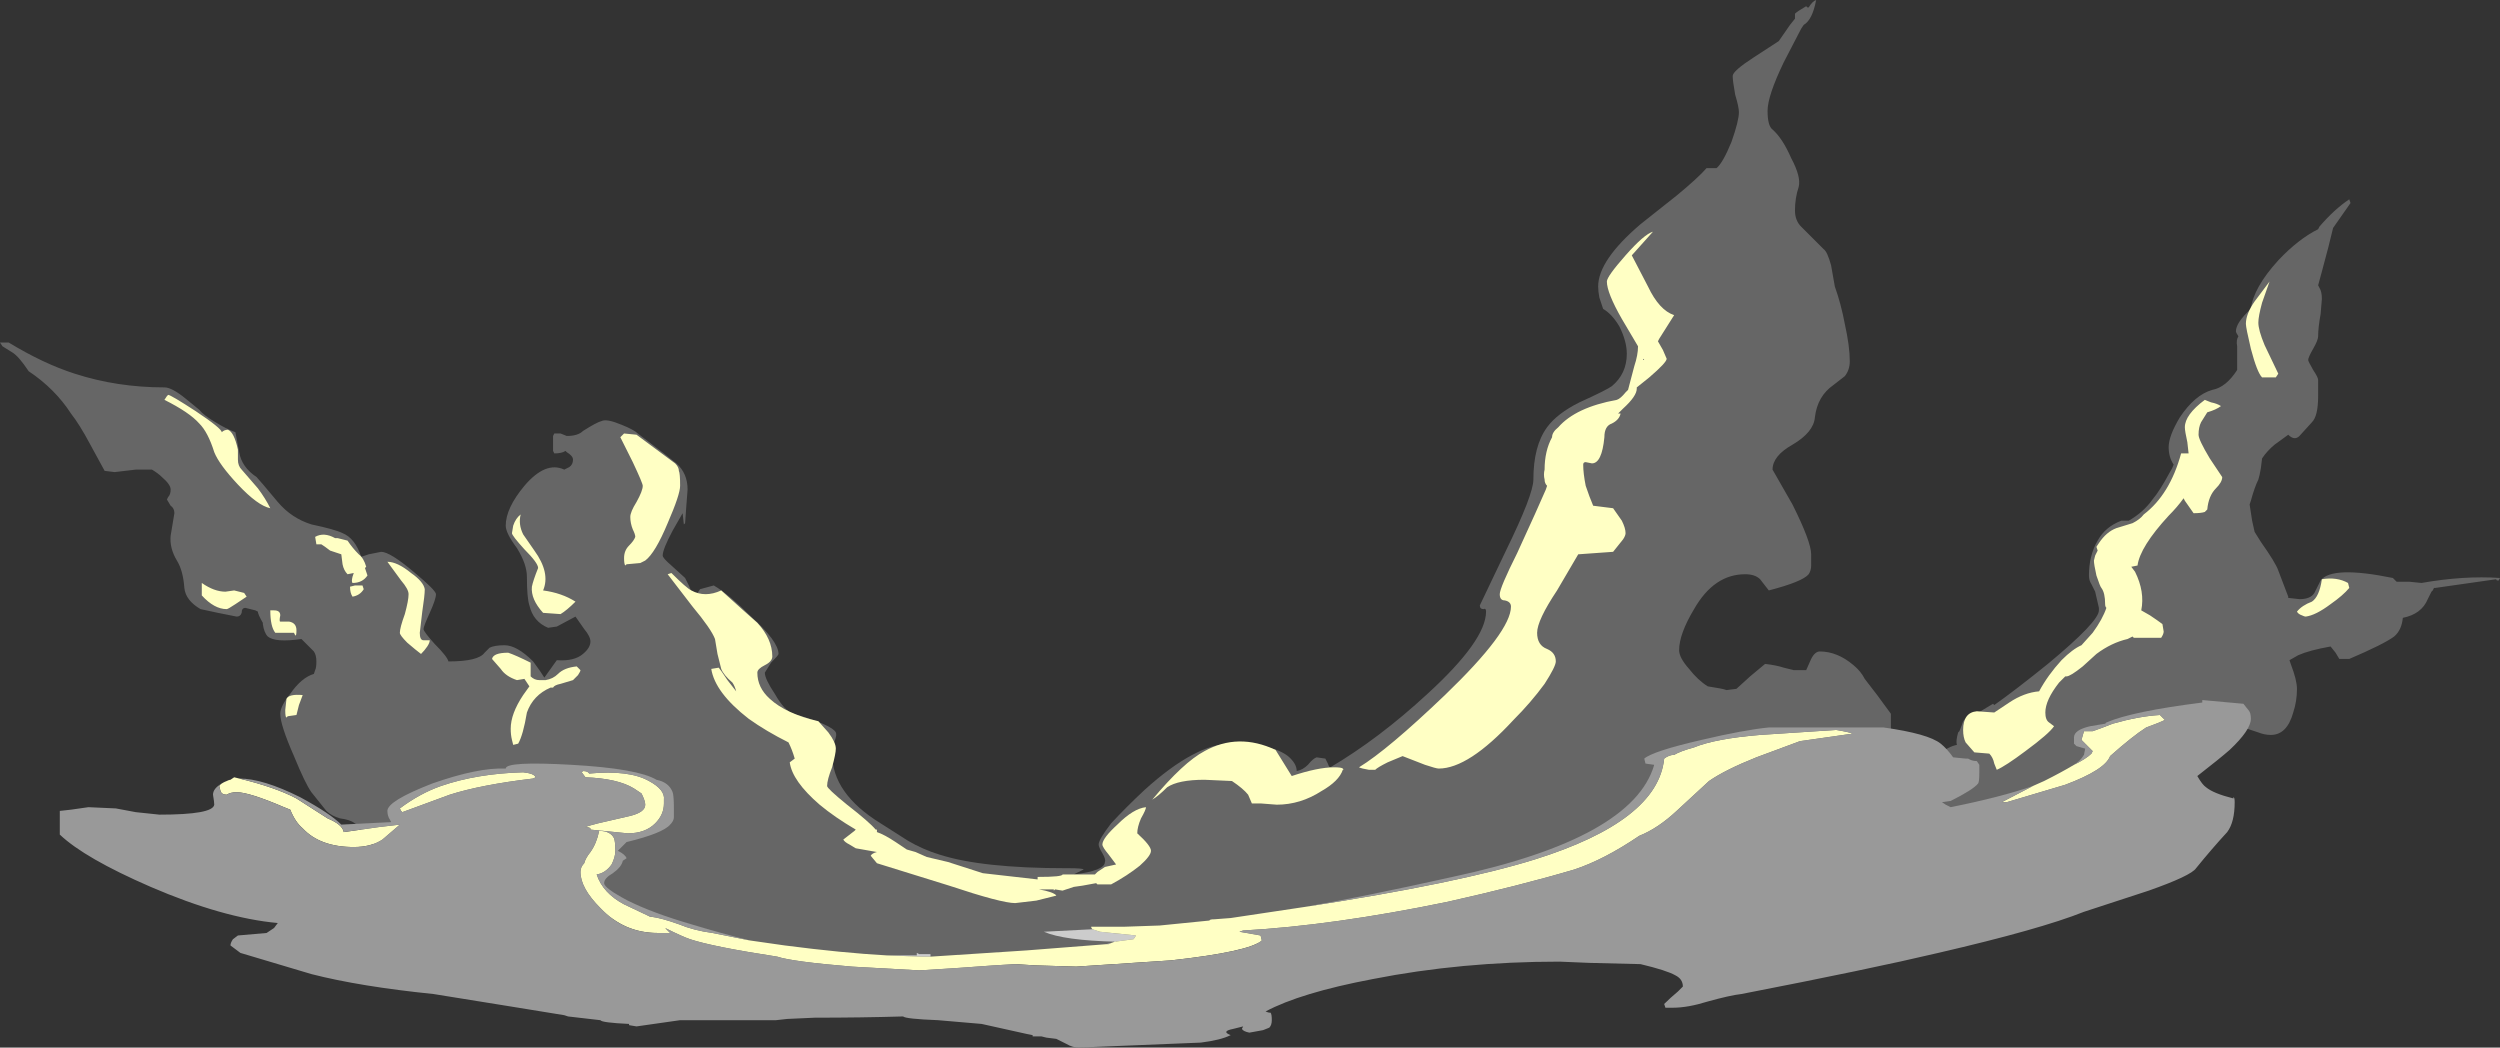 <?xml version="1.0" encoding="UTF-8" standalone="no"?>
<svg xmlns:ffdec="https://www.free-decompiler.com/flash" xmlns:xlink="http://www.w3.org/1999/xlink" ffdec:objectType="shape" height="42.05px" width="100.35px" xmlns="http://www.w3.org/2000/svg">
  <rect width="100%" height="100%" fill="#333333" stroke="none"/>
  <g transform="matrix(1.0, 0.0, 0.0, 1.0, 42.85, 37.0)">
    <path d="M29.7 -36.7 L29.75 -36.7 Q29.9 -36.95 30.05 -37.0 29.9 -36.2 29.55 -36.0 L29.45 -35.85 28.75 -34.5 Q28.1 -33.15 28.1 -32.55 28.1 -31.95 28.3 -31.8 28.7 -31.45 29.05 -30.65 29.45 -29.9 29.35 -29.5 29.2 -29.05 29.2 -28.55 29.2 -28.15 29.45 -27.9 L30.35 -27.0 Q30.5 -26.9 30.65 -26.35 L30.8 -25.5 Q31.05 -24.8 31.2 -24.0 31.4 -23.1 31.4 -22.5 31.4 -22.15 31.2 -21.9 L30.75 -21.55 Q30.1 -21.1 30.0 -20.25 29.95 -19.65 29.1 -19.15 28.3 -18.7 28.3 -18.15 L29.1 -16.75 Q29.85 -15.25 29.85 -14.75 L29.85 -14.3 Q29.85 -14.1 29.75 -13.95 29.5 -13.65 28.15 -13.3 L27.8 -13.75 Q27.6 -13.95 27.2 -13.95 25.95 -13.95 25.15 -12.55 24.55 -11.55 24.55 -10.9 24.55 -10.6 24.95 -10.15 25.3 -9.7 25.7 -9.45 26.35 -9.35 26.45 -9.3 L26.85 -9.35 27.4 -9.85 28.0 -10.35 Q28.45 -10.3 28.75 -10.2 L29.15 -10.1 29.65 -10.1 29.85 -10.55 Q30.0 -10.85 30.2 -10.85 30.9 -10.85 31.55 -10.3 31.85 -10.05 32.0 -9.75 L32.5 -9.1 33.05 -8.35 33.05 -7.75 34.9 -6.7 Q35.4 -7.05 35.7 -7.1 35.65 -7.25 35.75 -7.6 L35.8 -7.65 35.9 -7.9 Q35.95 -8.1 36.05 -8.15 L36.15 -8.15 37.15 -8.75 37.2 -8.7 Q38.05 -9.3 39.35 -10.35 41.4 -12.05 41.4 -12.5 L41.4 -12.6 41.25 -13.25 41.1 -13.55 Q41.0 -13.7 41.0 -13.9 41.0 -14.7 41.35 -15.3 41.65 -15.85 42.3 -16.1 L42.6 -16.1 Q43.2 -16.45 43.55 -16.95 43.85 -17.3 44.25 -18.05 44.35 -18.2 44.4 -18.35 44.2 -18.65 44.2 -19.05 44.2 -19.5 44.65 -20.25 45.25 -21.15 45.95 -21.35 46.5 -21.45 46.95 -22.15 L46.95 -23.1 Q46.9 -23.35 47.0 -23.5 46.9 -23.65 46.9 -23.7 46.9 -24.05 47.5 -24.6 47.6 -25.45 48.6 -26.55 49.4 -27.4 50.2 -27.8 L50.25 -27.9 Q50.85 -28.6 51.45 -29.0 L51.5 -28.85 50.8 -27.85 Q50.65 -27.2 50.35 -26.1 L50.2 -25.55 50.25 -25.45 Q50.35 -25.3 50.35 -25.0 L50.3 -24.4 Q50.2 -23.85 50.2 -23.5 50.2 -23.35 50.0 -23.0 49.8 -22.65 49.8 -22.55 49.8 -22.5 50.0 -22.15 50.2 -21.85 50.2 -21.75 L50.2 -21.1 Q50.2 -20.3 49.95 -20.05 L49.45 -19.5 Q49.25 -19.3 49.0 -19.55 L48.45 -19.15 Q48.15 -18.9 47.95 -18.6 L47.9 -18.2 Q47.85 -17.9 47.8 -17.75 47.65 -17.45 47.5 -16.9 L47.45 -16.75 47.55 -16.1 47.65 -15.65 47.9 -15.25 Q48.5 -14.4 48.6 -14.1 L49.0 -13.05 49.0 -13.0 49.45 -12.95 Q49.9 -12.95 50.05 -13.2 L50.3 -13.7 Q50.75 -14.3 53.2 -13.8 L53.35 -13.65 53.85 -13.65 54.35 -13.6 Q56.05 -13.9 57.5 -13.8 L57.45 -13.7 57.4 -13.7 Q57.35 -13.7 57.35 -13.75 L54.9 -13.4 54.85 -13.4 54.8 -13.3 54.75 -13.25 54.6 -12.95 Q54.35 -12.35 53.6 -12.2 53.55 -11.7 53.25 -11.45 52.85 -11.15 51.45 -10.55 L51.05 -10.55 50.9 -10.8 50.7 -11.05 Q49.85 -10.9 49.4 -10.7 L49.05 -10.5 49.1 -10.35 Q49.35 -9.7 49.35 -9.35 49.35 -8.85 49.2 -8.4 48.95 -7.5 48.3 -7.5 48.05 -7.5 47.8 -7.6 L47.35 -7.75 27.0 -0.8 -10.15 2.4 -28.1 -3.2 Q-28.3 -3.75 -28.6 -3.95 -28.8 -4.1 -29.2 -4.15 -29.55 -4.25 -29.75 -4.45 L-30.35 -5.2 Q-30.6 -5.55 -31.05 -6.65 -31.6 -7.9 -31.6 -8.35 -31.6 -8.65 -31.2 -9.15 -30.75 -9.8 -30.25 -9.95 L-30.2 -10.1 Q-30.15 -10.2 -30.15 -10.45 -30.15 -10.7 -30.25 -10.85 L-30.75 -11.35 Q-31.8 -11.2 -32.1 -11.45 -32.25 -11.6 -32.3 -11.95 L-32.3 -12.0 Q-32.5 -12.35 -32.5 -12.45 L-32.6 -12.5 -33.0 -12.6 Q-33.15 -12.6 -33.15 -12.4 -33.2 -12.25 -33.35 -12.25 L-34.1 -12.4 -34.8 -12.55 Q-35.4 -12.9 -35.45 -13.4 -35.5 -14.1 -35.75 -14.5 -36.05 -15.0 -36.0 -15.5 L-35.85 -16.4 Q-35.85 -16.6 -36.0 -16.7 L-36.15 -16.95 -36.1 -17.05 Q-36.0 -17.15 -36.0 -17.35 -36.0 -17.55 -36.35 -17.85 -36.5 -18.0 -36.75 -18.15 L-37.4 -18.15 -38.25 -18.05 -38.65 -18.1 -39.25 -19.2 Q-39.65 -19.95 -40.0 -20.4 -40.65 -21.4 -41.7 -22.1 -42.1 -22.7 -42.35 -22.85 L-42.75 -23.1 -42.85 -23.25 -42.5 -23.25 Q-41.1 -22.4 -39.85 -22.0 -38.15 -21.45 -36.25 -21.45 -35.95 -21.45 -35.4 -21.0 L-34.85 -20.55 Q-34.7 -20.35 -34.2 -20.05 -33.8 -19.8 -33.4 -19.65 L-33.25 -18.85 Q-33.15 -18.25 -32.55 -17.85 -32.45 -17.75 -31.7 -16.85 -31.15 -16.2 -30.35 -15.95 -29.4 -15.75 -29.1 -15.6 -28.6 -15.4 -28.35 -14.65 L-28.05 -14.75 -27.55 -14.85 Q-27.2 -14.85 -26.25 -14.05 -25.35 -13.3 -25.35 -13.15 -25.35 -12.95 -25.6 -12.4 -25.85 -11.85 -25.85 -11.75 -25.85 -11.65 -25.4 -11.15 -24.9 -10.65 -24.85 -10.45 -23.65 -10.45 -23.4 -10.8 L-23.2 -11.0 Q-23.0 -11.1 -22.6 -11.1 -22.1 -11.1 -21.45 -10.45 -21.15 -10.05 -21.0 -9.8 L-20.5 -10.5 Q-19.8 -10.45 -19.45 -10.75 -19.15 -11.0 -19.15 -11.25 -19.15 -11.45 -19.4 -11.75 L-19.75 -12.25 -20.5 -11.85 -20.85 -11.8 Q-21.45 -12.05 -21.6 -12.7 -21.7 -13.0 -21.7 -13.85 -21.7 -14.35 -22.1 -15.0 -22.55 -15.6 -22.55 -15.9 -22.55 -16.6 -21.8 -17.5 -20.95 -18.5 -20.2 -18.15 -20.1 -18.2 -20.0 -18.25 -19.85 -18.35 -19.85 -18.55 -19.85 -18.7 -20.1 -18.85 L-20.15 -18.9 Q-20.3 -18.8 -20.6 -18.8 L-20.65 -18.9 -20.65 -19.5 -20.6 -19.6 -20.35 -19.6 -20.1 -19.5 Q-19.65 -19.5 -19.45 -19.7 -18.9 -20.05 -18.7 -20.1 -18.5 -20.2 -17.9 -19.95 -17.4 -19.75 -17.25 -19.6 -16.0 -18.65 -15.7 -18.4 -15.25 -18.0 -15.25 -17.35 L-15.3 -16.7 -15.35 -16.0 -15.4 -15.95 -15.45 -16.4 -15.85 -15.7 Q-16.25 -14.95 -16.25 -14.7 -16.25 -14.6 -15.9 -14.3 L-15.35 -13.8 -15.2 -13.5 -15.05 -13.15 Q-14.9 -13.15 -14.85 -13.2 L-14.75 -13.35 -14.2 -13.5 Q-13.6 -13.15 -12.7 -12.25 -11.6 -11.25 -11.6 -10.75 -11.6 -10.7 -11.9 -10.4 L-12.15 -10.0 Q-12.15 -9.75 -11.75 -9.15 -11.35 -8.45 -11.0 -8.35 -9.45 -7.9 -9.3 -7.6 -9.25 -7.5 -9.35 -7.25 -9.45 -6.95 -9.45 -6.75 -9.45 -5.15 -7.5 -3.95 L-6.4 -3.25 Q-5.8 -2.9 -5.15 -2.7 -3.45 -2.15 -0.05 -2.15 L0.05 -2.15 Q0.6 -2.15 0.65 -2.1 L0.25 -1.9 Q1.5 -2.05 1.5 -2.4 1.55 -2.5 1.4 -2.75 1.25 -3.0 1.25 -3.1 1.25 -3.3 1.75 -3.95 2.35 -4.6 3.1 -5.3 5.15 -7.15 6.55 -7.15 8.2 -7.15 8.85 -6.65 9.2 -6.35 9.2 -6.05 9.45 -6.1 9.65 -6.3 9.85 -6.55 10.0 -6.6 L10.35 -6.55 10.45 -6.35 Q10.5 -6.2 10.55 -6.2 12.5 -7.35 14.45 -9.15 16.8 -11.3 16.8 -12.45 16.8 -12.6 16.7 -12.55 16.55 -12.55 16.55 -12.7 L17.6 -14.9 Q18.7 -17.15 18.7 -17.75 18.7 -19.1 19.25 -19.85 19.65 -20.4 20.55 -20.85 21.65 -21.35 21.85 -21.5 22.45 -22.0 22.45 -22.8 22.45 -23.3 22.15 -23.9 21.85 -24.4 21.5 -24.6 L21.35 -25.05 Q21.3 -25.3 21.3 -25.5 21.3 -26.55 23.0 -28.0 L24.45 -29.15 Q25.3 -29.85 25.65 -30.25 L26.05 -30.25 Q26.3 -30.45 26.65 -31.3 26.95 -32.15 26.95 -32.5 26.95 -32.7 26.8 -33.2 26.7 -33.75 26.7 -33.95 26.7 -34.15 27.55 -34.7 L28.55 -35.35 29.0 -36.0 29.2 -36.25 Q29.2 -36.4 29.2 -36.45 29.3 -36.55 29.65 -36.75 L29.7 -36.7" fill="#666666" fill-rule="evenodd" stroke="none"/>
    <path d="M22.4 -26.75 Q23.15 -27.6 23.5 -27.7 L22.65 -26.75 23.3 -25.5 Q23.75 -24.55 24.35 -24.35 L23.75 -23.4 23.7 -23.3 23.9 -22.95 24.05 -22.6 Q24.05 -22.45 23.35 -21.85 L22.85 -21.45 22.85 -21.4 Q22.85 -21.1 22.3 -20.6 L22.1 -20.4 22.2 -20.4 Q22.15 -20.15 21.85 -20.0 21.55 -19.9 21.55 -19.45 21.45 -18.4 21.05 -18.4 L20.8 -18.45 Q20.7 -18.45 20.7 -18.35 20.7 -18.0 20.8 -17.5 20.95 -17.05 21.1 -16.7 L21.9 -16.6 22.25 -16.1 Q22.4 -15.8 22.4 -15.6 22.4 -15.5 22.3 -15.35 L21.9 -14.85 20.5 -14.75 19.65 -13.3 Q18.85 -12.1 18.85 -11.6 18.85 -11.1 19.25 -10.95 19.6 -10.8 19.6 -10.45 19.6 -10.25 19.15 -9.55 18.6 -8.8 17.9 -8.1 16.1 -6.15 14.9 -6.15 14.8 -6.15 14.35 -6.3 L13.45 -6.65 12.85 -6.4 Q12.45 -6.2 12.35 -6.1 L12.1 -6.1 Q11.8 -6.15 11.7 -6.2 12.85 -6.9 15.15 -9.1 17.8 -11.65 17.8 -12.65 17.8 -12.85 17.55 -12.9 17.35 -12.9 17.35 -13.15 17.35 -13.4 18.05 -14.8 18.9 -16.65 19.2 -17.35 L19.25 -17.5 Q19.15 -17.6 19.15 -17.75 19.1 -17.95 19.15 -18.15 19.15 -18.9 19.45 -19.45 19.45 -19.65 19.7 -19.85 20.4 -20.65 22.05 -20.95 22.2 -21.0 22.4 -21.25 L22.5 -21.35 22.75 -22.3 Q22.9 -22.75 22.9 -23.1 L22.25 -24.2 Q21.65 -25.25 21.65 -25.7 21.65 -25.9 22.4 -26.75 M23.1 -22.6 L23.1 -22.55 23.15 -22.55 23.1 -22.6 M2.95 -4.15 Q2.8 -3.8 2.8 -3.55 3.35 -3.05 3.35 -2.85 3.35 -2.65 2.9 -2.25 2.4 -1.85 1.75 -1.5 L1.2 -1.5 1.15 -1.55 0.6 -1.45 0.25 -1.4 -0.2 -1.25 -0.5 -1.3 -0.55 -1.25 -0.55 -1.3 -1.15 -1.3 -0.9 -1.25 Q-0.5 -1.15 -0.45 -1.05 L-1.25 -0.85 -2.1 -0.75 Q-2.65 -0.75 -4.75 -1.45 L-7.65 -2.35 -7.9 -2.65 Q-7.85 -2.75 -7.65 -2.8 L-8.5 -2.95 -8.75 -3.1 Q-8.95 -3.2 -9.0 -3.3 L-8.55 -3.65 -8.5 -3.7 Q-9.35 -4.2 -9.95 -4.7 -11.05 -5.65 -11.15 -6.4 L-10.95 -6.55 Q-11.05 -6.9 -11.2 -7.2 -12.1 -7.65 -12.8 -8.15 -14.15 -9.2 -14.3 -10.15 L-14.0 -10.2 Q-13.95 -10.15 -13.65 -9.7 L-13.3 -9.25 Q-13.35 -9.45 -13.45 -9.6 -13.8 -9.9 -13.9 -10.15 L-14.05 -10.75 -14.15 -11.35 Q-14.3 -11.75 -15.05 -12.65 L-16.05 -13.95 -15.9 -14.0 Q-15.3 -13.4 -15.1 -13.3 -14.55 -13.0 -13.9 -13.3 -12.85 -12.35 -12.45 -12.0 -11.85 -11.35 -11.85 -10.65 -11.85 -10.45 -12.15 -10.3 -12.45 -10.15 -12.45 -10.0 -12.45 -9.4 -11.95 -8.95 -11.3 -8.35 -10.0 -8.05 L-9.6 -7.6 Q-9.3 -7.2 -9.3 -6.95 -9.3 -6.75 -9.45 -6.2 -9.65 -5.7 -9.65 -5.45 -9.65 -5.35 -8.85 -4.7 -7.95 -4.0 -7.7 -3.7 L-7.65 -3.7 -7.65 -3.6 Q-7.35 -3.5 -6.9 -3.2 L-6.45 -2.9 -6.1 -2.8 -5.65 -2.6 -4.8 -2.4 -3.4 -1.95 -1.2 -1.7 -1.2 -1.8 Q-0.2 -1.8 -0.2 -1.9 L1.1 -1.9 1.2 -2.0 1.5 -2.2 1.95 -2.3 1.65 -2.7 Q1.4 -3.0 1.4 -3.1 1.4 -3.35 2.0 -3.9 2.65 -4.55 3.15 -4.6 3.15 -4.5 2.95 -4.15 M5.5 -6.85 Q6.85 -7.6 8.35 -6.9 L9.0 -5.85 Q10.05 -6.2 10.7 -6.2 11.0 -6.2 11.05 -6.15 11.1 -6.1 11.05 -6.1 10.9 -5.65 10.2 -5.25 9.35 -4.7 8.4 -4.7 L7.75 -4.75 7.4 -4.75 7.25 -5.1 Q7.05 -5.35 6.6 -5.65 L5.5 -5.7 Q4.45 -5.7 4.0 -5.4 3.65 -5.05 3.4 -4.9 4.65 -6.4 5.5 -6.85 M45.4 -19.55 Q45.4 -19.35 45.85 -18.6 L46.35 -17.85 Q46.35 -17.65 46.1 -17.4 45.8 -17.1 45.75 -16.55 45.7 -16.5 45.65 -16.45 45.5 -16.4 45.2 -16.4 L44.85 -16.9 44.8 -17.0 Q44.55 -16.65 44.2 -16.3 43.05 -15.05 42.95 -14.3 L42.7 -14.25 42.85 -14.05 Q43.25 -13.25 43.1 -12.5 L43.45 -12.3 Q43.75 -12.1 43.95 -11.95 L44.0 -11.65 Q44.0 -11.55 43.9 -11.4 L42.8 -11.4 42.75 -11.45 42.55 -11.35 Q41.9 -11.2 41.3 -10.75 L40.75 -10.25 Q40.25 -9.85 40.1 -9.85 L40.05 -9.85 39.8 -9.6 Q39.25 -8.9 39.25 -8.4 39.25 -8.1 39.4 -8.0 L39.6 -7.85 Q39.4 -7.55 38.45 -6.85 37.65 -6.25 37.3 -6.1 L37.2 -6.35 Q37.15 -6.6 37.0 -6.75 L36.4 -6.8 36.05 -7.2 Q35.95 -7.4 35.95 -7.7 35.95 -8.4 36.5 -8.45 L37.2 -8.4 37.8 -8.8 Q38.4 -9.2 39.0 -9.25 39.35 -9.9 39.9 -10.5 40.35 -10.95 40.7 -11.1 L41.15 -11.6 Q41.55 -12.15 41.7 -12.6 41.65 -12.65 41.65 -12.75 41.65 -13.2 41.5 -13.4 41.45 -13.45 41.3 -13.9 41.2 -14.35 41.2 -14.5 L41.25 -14.7 41.35 -14.9 41.3 -15.05 41.4 -15.2 Q41.7 -15.65 42.1 -15.8 L42.75 -16.0 Q43.05 -16.15 43.2 -16.35 44.25 -17.15 44.7 -18.8 L45.0 -18.8 44.95 -19.25 Q44.85 -19.7 44.85 -19.85 44.85 -20.35 45.65 -20.95 L45.9 -20.85 Q46.15 -20.8 46.3 -20.7 46.1 -20.55 45.75 -20.45 L45.5 -20.05 Q45.4 -19.85 45.4 -19.55 M48.25 -25.7 L47.95 -24.85 Q47.8 -24.3 47.8 -24.05 47.8 -23.75 48.05 -23.15 L48.6 -22.0 48.5 -21.85 47.95 -21.85 Q47.75 -22.05 47.5 -23.0 47.3 -23.85 47.3 -24.0 47.3 -24.4 47.65 -24.9 L48.25 -25.7 M51.45 -13.4 Q51.2 -13.1 50.7 -12.75 50.1 -12.3 49.7 -12.25 49.65 -12.25 49.55 -12.3 49.4 -12.35 49.35 -12.45 49.55 -12.7 49.95 -12.85 50.25 -13.05 50.35 -13.75 50.95 -13.85 51.4 -13.6 L51.45 -13.4 M-33.15 -18.15 L-32.5 -17.4 Q-32.2 -17.0 -32.0 -16.6 -32.5 -16.7 -33.3 -17.55 -34.05 -18.35 -34.25 -18.85 -34.5 -19.65 -34.85 -20.0 -35.25 -20.45 -36.25 -20.95 L-36.15 -21.1 -36.1 -21.15 Q-36.0 -21.15 -35.0 -20.5 -33.95 -19.8 -33.95 -19.65 -33.85 -19.75 -33.7 -19.75 -33.45 -19.65 -33.3 -18.95 L-33.3 -18.55 Q-33.3 -18.3 -33.15 -18.15 M-29.3 -15.4 L-28.9 -15.3 Q-28.7 -15.0 -28.45 -14.75 -28.25 -14.6 -28.15 -14.25 L-28.2 -14.2 -28.1 -13.9 Q-28.3 -13.6 -28.7 -13.6 -28.75 -13.65 -28.7 -13.85 L-28.65 -14.0 -28.9 -13.95 Q-29.05 -14.1 -29.1 -14.35 L-29.15 -14.75 -29.6 -14.9 -29.8 -15.05 -29.95 -15.15 -30.15 -15.15 -30.2 -15.45 Q-29.85 -15.65 -29.4 -15.4 L-29.3 -15.4 M-34.75 -13.4 Q-34.75 -13.45 -34.75 -13.55 L-34.75 -13.6 Q-34.25 -13.25 -33.8 -13.25 L-33.45 -13.3 -33.05 -13.2 -32.95 -13.05 -33.4 -12.75 Q-33.7 -12.55 -33.75 -12.55 -34.25 -12.55 -34.75 -13.1 L-34.75 -13.4 M-26.0 -11.6 Q-26.0 -11.3 -25.85 -11.3 L-25.6 -11.3 Q-25.6 -11.2 -25.7 -11.05 -25.8 -10.9 -25.95 -10.75 -26.15 -10.9 -26.5 -11.2 -26.8 -11.5 -26.8 -11.6 -26.8 -11.8 -26.6 -12.35 -26.45 -12.9 -26.45 -13.15 -26.45 -13.35 -26.75 -13.7 L-27.3 -14.45 Q-26.9 -14.45 -26.35 -14.0 -25.85 -13.65 -25.8 -13.35 -25.8 -13.1 -25.9 -12.45 L-26.0 -11.6 M-28.6 -13.5 L-28.3 -13.5 -28.25 -13.35 Q-28.4 -13.1 -28.7 -13.05 -28.8 -13.2 -28.8 -13.45 L-28.6 -13.5 M-31.8 -11.6 Q-32.0 -11.85 -32.0 -12.5 L-31.85 -12.5 Q-31.6 -12.5 -31.6 -12.3 -31.65 -12.05 -31.6 -12.05 L-31.25 -12.05 Q-30.95 -12.0 -30.95 -11.7 -30.95 -11.45 -31.0 -11.5 L-31.05 -11.6 -31.8 -11.6 M-30.85 -8.7 L-30.95 -8.3 -31.3 -8.25 -31.35 -8.2 Q-31.4 -8.2 -31.4 -8.5 L-31.35 -8.95 Q-31.25 -9.15 -30.7 -9.1 L-30.85 -8.7 M-17.85 -19.55 L-17.8 -19.6 -17.3 -19.55 -15.75 -18.4 Q-15.6 -18.25 -15.6 -18.1 -15.55 -18.0 -15.55 -17.5 -15.55 -17.15 -16.05 -16.0 -16.55 -14.8 -16.95 -14.5 L-17.15 -14.4 -17.7 -14.35 -17.75 -14.3 Q-17.8 -14.35 -17.8 -14.6 -17.8 -14.9 -17.6 -15.1 -17.4 -15.3 -17.35 -15.45 -17.35 -15.55 -17.45 -15.75 -17.55 -16.0 -17.55 -16.25 -17.55 -16.45 -17.3 -16.85 -17.05 -17.3 -17.05 -17.5 -17.05 -17.6 -17.45 -18.45 L-17.95 -19.45 -17.85 -19.55 M-21.85 -15.55 Q-21.75 -15.4 -21.4 -14.9 -20.75 -14.0 -21.05 -13.3 -20.3 -13.2 -19.75 -12.85 -20.1 -12.5 -20.35 -12.35 L-21.05 -12.4 Q-21.55 -12.95 -21.5 -13.45 -21.45 -13.7 -21.25 -14.2 -21.25 -14.4 -21.8 -14.95 -22.3 -15.5 -22.3 -15.6 L-22.25 -15.9 Q-22.15 -16.2 -21.95 -16.35 -22.05 -15.95 -21.85 -15.55 M-21.55 -9.85 Q-21.4 -9.7 -21.2 -9.7 L-20.95 -9.7 Q-20.65 -9.75 -20.45 -9.95 -20.2 -10.2 -19.7 -10.25 L-19.55 -10.1 Q-19.55 -10.05 -19.65 -9.9 L-19.85 -9.7 -20.35 -9.55 Q-20.6 -9.5 -20.65 -9.4 L-20.75 -9.4 Q-21.45 -9.1 -21.7 -8.4 -21.85 -7.5 -22.05 -7.15 L-22.25 -7.1 -22.3 -7.3 Q-22.35 -7.5 -22.35 -7.75 -22.35 -8.35 -21.85 -9.1 L-21.6 -9.45 -21.8 -9.75 -22.1 -9.7 Q-22.55 -9.85 -22.75 -10.15 L-23.1 -10.55 Q-23.05 -10.8 -22.45 -10.8 -22.15 -10.7 -21.55 -10.4 -21.55 -10.65 -21.55 -10.2 L-21.55 -9.85" fill="#ffffc4" fill-rule="evenodd" stroke="none"/>
    <path d="M-7.25 1.35 L-6.05 1.35 -6.05 1.25 -5.95 1.3 -5.5 1.3 -5.5 1.4 -5.85 1.4 -7.25 1.35 M1.55 0.9 L1.95 0.8 Q-0.15 0.75 -0.95 0.4 L1.0 0.3 1.3 0.4 2.75 0.55 2.65 0.7 1.9 0.8 Q1.75 0.85 1.65 0.9 L1.55 0.9" fill="#cccccc" fill-rule="evenodd" stroke="none"/>
    <path d="M1.0 0.3 Q0.95 0.25 0.95 0.2 L2.25 0.2 3.7 0.15 5.7 -0.05 Q5.7 -0.1 5.9 -0.1 L6.55 -0.15 9.55 -0.6 Q15.7 -1.55 18.75 -2.5 23.7 -4.05 23.95 -6.55 24.15 -6.7 24.35 -6.7 24.6 -6.85 25.15 -7.0 26.0 -7.35 27.8 -7.5 L30.85 -7.7 Q31.45 -7.6 31.5 -7.55 L29.4 -7.25 Q28.85 -7.05 27.65 -6.6 26.4 -6.1 25.75 -5.65 L24.45 -4.45 Q23.7 -3.75 22.95 -3.45 21.55 -2.5 20.35 -2.1 18.15 -1.45 15.25 -0.8 10.65 0.15 7.05 0.35 L6.9 0.4 7.75 0.55 7.8 0.75 Q7.3 1.2 4.15 1.55 L0.35 1.8 -1.3 1.75 -2.1 1.7 -2.95 1.75 -4.35 1.85 -5.95 1.95 -8.65 1.8 Q-11.05 1.6 -11.65 1.4 -14.25 1.0 -15.15 0.7 -15.45 0.6 -16.15 0.25 L-15.95 0.45 -16.45 0.45 Q-17.8 0.45 -18.75 -0.55 -19.55 -1.35 -19.55 -2.0 -19.55 -2.2 -19.4 -2.35 -19.35 -2.55 -19.15 -2.8 -18.9 -3.15 -18.8 -3.65 -18.35 -3.65 -18.2 -3.35 -18.15 -3.2 -18.15 -2.85 -18.15 -2.6 -18.3 -2.3 -18.55 -1.95 -18.9 -1.9 -18.65 -1.15 -17.8 -0.7 L-16.85 -0.25 -16.75 -0.2 -16.7 -0.2 Q-16.3 -0.15 -15.6 0.1 -15.0 0.35 -14.25 0.45 L-12.75 0.75 -11.35 0.95 Q-9.05 1.25 -7.25 1.35 L-5.85 1.4 -5.5 1.4 -1.65 1.15 1.55 0.9 1.65 0.9 Q1.75 0.85 1.9 0.8 L2.65 0.7 2.75 0.55 1.3 0.4 1.0 0.3 M38.75 -5.45 L39.2 -5.65 Q39.9 -6.0 40.4 -6.3 40.9 -6.55 41.1 -6.75 L41.15 -6.85 40.7 -7.3 40.8 -7.65 41.15 -7.65 Q41.45 -7.75 41.95 -7.95 43.0 -8.25 43.85 -8.3 L44.05 -8.1 Q43.85 -8.0 43.3 -7.8 42.75 -7.45 41.85 -6.65 41.65 -6.1 40.05 -5.5 L37.7 -4.8 37.5 -4.8 38.75 -5.45 M-33.6 -5.7 L-33.45 -5.8 -33.25 -5.75 Q-31.8 -5.4 -30.95 -4.95 L-29.7 -4.15 Q-29.1 -3.9 -29.05 -3.6 L-27.65 -3.8 -26.8 -3.9 -27.5 -3.3 Q-27.95 -3.0 -28.65 -3.0 -30.0 -3.0 -30.7 -3.75 -31.0 -4.0 -31.2 -4.5 L-31.45 -4.6 Q-32.85 -5.2 -33.35 -5.2 -33.6 -5.2 -33.75 -5.1 -33.95 -5.1 -34.0 -5.25 L-34.05 -5.45 Q-34.0 -5.55 -33.75 -5.65 -33.65 -5.7 -33.6 -5.7 M-26.8 -4.55 Q-26.0 -5.15 -25.15 -5.45 -23.7 -5.95 -21.85 -6.0 -21.4 -5.95 -21.35 -5.8 L-21.45 -5.75 Q-23.55 -5.5 -24.8 -5.1 L-26.7 -4.4 -26.75 -4.45 -26.8 -4.55 M-19.2 -5.95 Q-17.6 -6.1 -16.8 -5.65 -16.15 -5.3 -16.2 -4.9 L-16.2 -4.75 Q-16.2 -4.3 -16.55 -3.95 -16.95 -3.55 -17.65 -3.55 L-19.15 -3.7 -19.15 -3.75 Q-19.2 -3.8 -19.35 -3.8 -19.25 -3.85 -18.85 -3.95 L-17.55 -4.25 Q-16.95 -4.4 -16.95 -4.7 -16.95 -4.85 -17.1 -5.15 L-17.4 -5.35 Q-18.05 -5.75 -19.35 -5.8 L-19.5 -6.0 -19.45 -6.05 Q-19.25 -6.05 -19.2 -5.95" fill="#ffffc4" fill-rule="evenodd" stroke="none"/>
    <path d="M9.55 -0.6 Q11.85 -1.0 15.45 -1.8 22.7 -3.35 23.55 -6.3 L23.2 -6.35 23.15 -6.55 Q23.5 -6.85 25.45 -7.3 27.15 -7.7 28.15 -7.8 L32.75 -7.8 Q34.55 -7.55 35.05 -7.15 35.3 -6.95 35.55 -6.6 L36.05 -6.55 36.15 -6.55 Q36.3 -6.45 36.5 -6.45 L36.6 -6.3 36.6 -6.0 Q36.6 -5.6 36.55 -5.55 36.35 -5.3 35.45 -4.85 L35.1 -4.8 35.25 -4.7 35.45 -4.6 Q37.45 -5.0 38.75 -5.45 L37.5 -4.8 37.7 -4.8 40.05 -5.5 Q41.65 -6.1 41.85 -6.65 42.75 -7.45 43.3 -7.8 43.85 -8.0 44.05 -8.1 L43.85 -8.3 Q43.0 -8.25 41.95 -7.95 41.45 -7.75 41.15 -7.65 L40.8 -7.65 40.7 -7.3 41.15 -6.85 41.1 -6.75 Q40.9 -6.55 40.4 -6.3 40.65 -6.45 40.8 -6.7 L40.85 -6.95 40.5 -7.05 40.4 -7.15 Q40.4 -7.2 40.4 -7.4 40.4 -7.7 41.05 -7.85 L41.65 -7.95 41.7 -8.0 Q42.75 -8.45 45.55 -8.8 L45.55 -8.9 47.2 -8.75 47.4 -8.5 Q47.5 -8.4 47.5 -8.15 47.5 -7.7 46.65 -6.9 46.25 -6.55 45.35 -5.85 45.55 -5.5 45.7 -5.4 46.0 -5.15 46.8 -4.95 L46.8 -5.0 Q46.85 -5.0 46.85 -4.8 46.85 -4.0 46.55 -3.6 45.95 -2.95 45.3 -2.15 45.1 -1.85 43.4 -1.25 L40.8 -0.4 Q39.05 0.3 34.95 1.25 32.2 1.9 27.05 2.9 26.6 2.95 25.7 3.2 24.9 3.45 24.3 3.45 L24.0 3.45 23.95 3.3 Q24.2 3.05 24.5 2.8 L24.7 2.6 Q24.7 2.3 24.4 2.15 24.05 1.95 23.0 1.7 L20.95 1.65 19.75 1.6 Q15.8 1.6 12.25 2.3 9.35 2.85 7.95 3.6 8.05 3.65 8.15 3.65 8.2 3.7 8.2 3.95 8.2 4.15 8.1 4.25 L7.85 4.35 7.3 4.45 Q7.05 4.4 7.0 4.3 L7.05 4.2 6.65 4.3 Q6.15 4.4 6.55 4.55 6.15 4.75 5.35 4.85 L0.45 5.05 Q0.2 5.05 -0.05 4.9 L-0.45 4.7 -0.85 4.65 -1.05 4.6 -1.4 4.6 -1.4 4.55 -1.65 4.5 -3.45 4.1 -5.2 3.95 Q-6.5 3.9 -6.6 3.8 -8.3 3.85 -10.15 3.85 L-11.25 3.9 -11.7 3.95 -15.55 3.95 -17.3 4.2 -17.6 4.15 -17.6 4.1 Q-18.7 4.05 -18.75 3.95 L-20.05 3.8 -20.2 3.75 -22.35 3.4 -25.45 2.9 Q-28.4 2.6 -30.35 2.1 L-33.2 1.25 Q-33.4 1.1 -33.6 0.95 -33.6 0.85 -33.5 0.7 L-33.3 0.55 -32.15 0.45 -31.85 0.25 -31.7 0.05 Q-33.9 -0.15 -36.8 -1.4 -39.45 -2.55 -40.45 -3.5 L-40.45 -4.45 -40.0 -4.5 -39.3 -4.6 -38.2 -4.55 -37.4 -4.4 -36.45 -4.3 Q-34.3 -4.3 -34.25 -4.7 -34.25 -4.8 -34.3 -5.1 -34.3 -5.35 -33.95 -5.55 -33.8 -5.65 -33.6 -5.7 -33.65 -5.7 -33.75 -5.65 -34.0 -5.55 -34.05 -5.45 L-34.0 -5.25 Q-33.95 -5.1 -33.75 -5.1 -33.6 -5.2 -33.35 -5.2 -32.85 -5.2 -31.45 -4.6 L-31.2 -4.5 Q-31.0 -4.0 -30.7 -3.75 -30.0 -3.0 -28.65 -3.0 -27.95 -3.0 -27.5 -3.3 L-26.8 -3.9 -27.65 -3.8 -29.05 -3.6 Q-29.1 -3.9 -29.7 -4.15 L-30.95 -4.95 Q-31.8 -5.4 -33.25 -5.75 -32.3 -5.75 -30.8 -5.0 -29.6 -4.35 -29.15 -3.9 L-27.15 -4.0 -27.2 -4.1 Q-27.3 -4.25 -27.3 -4.45 -27.3 -4.85 -25.5 -5.55 -23.65 -6.2 -22.55 -6.15 -22.55 -6.45 -19.9 -6.3 -17.25 -6.15 -16.5 -5.7 -16.0 -5.6 -15.85 -5.2 -15.8 -5.05 -15.8 -4.55 L-15.8 -4.2 Q-15.8 -4.05 -15.95 -3.9 -16.25 -3.55 -17.7 -3.2 L-18.05 -2.85 Q-17.75 -2.7 -17.7 -2.55 L-17.85 -2.45 Q-17.9 -2.2 -18.25 -1.95 -18.6 -1.75 -18.6 -1.55 -18.6 -1.35 -17.65 -0.85 -16.65 -0.35 -15.1 0.1 -13.95 0.45 -12.75 0.75 L-14.25 0.45 Q-15.0 0.35 -15.6 0.1 -16.3 -0.15 -16.7 -0.2 L-16.75 -0.2 -16.85 -0.25 -17.8 -0.7 Q-18.65 -1.15 -18.9 -1.9 -18.55 -1.95 -18.3 -2.3 -18.15 -2.6 -18.15 -2.85 -18.15 -3.2 -18.2 -3.35 -18.35 -3.65 -18.8 -3.65 -18.9 -3.15 -19.15 -2.8 -19.35 -2.55 -19.4 -2.35 -19.55 -2.2 -19.55 -2.0 -19.55 -1.35 -18.75 -0.55 -17.8 0.45 -16.45 0.45 L-15.95 0.45 -16.15 0.25 Q-15.45 0.6 -15.15 0.7 -14.25 1.0 -11.65 1.4 -11.05 1.6 -8.65 1.8 L-5.95 1.95 -4.35 1.85 -2.95 1.75 -2.1 1.7 -1.3 1.75 0.35 1.8 4.15 1.55 Q7.3 1.2 7.8 0.75 L7.75 0.55 6.9 0.4 7.05 0.35 Q10.65 0.15 15.25 -0.8 18.15 -1.45 20.35 -2.1 21.55 -2.5 22.95 -3.45 23.7 -3.75 24.45 -4.45 L25.75 -5.65 Q26.4 -6.1 27.65 -6.6 28.85 -7.05 29.4 -7.25 L31.5 -7.55 Q31.45 -7.6 30.85 -7.7 L27.8 -7.5 Q26.0 -7.35 25.15 -7.0 24.6 -6.85 24.35 -6.7 24.15 -6.7 23.95 -6.55 23.7 -4.05 18.75 -2.5 15.7 -1.55 9.55 -0.6 M-19.2 -5.95 Q-19.25 -6.05 -19.45 -6.05 L-19.5 -6.0 -19.35 -5.8 Q-18.05 -5.75 -17.4 -5.35 L-17.1 -5.15 Q-16.95 -4.85 -16.95 -4.7 -16.95 -4.4 -17.55 -4.25 L-18.85 -3.95 Q-19.25 -3.85 -19.35 -3.8 -19.2 -3.8 -19.15 -3.75 L-19.15 -3.7 -17.65 -3.55 Q-16.95 -3.55 -16.55 -3.95 -16.2 -4.3 -16.2 -4.75 L-16.2 -4.9 Q-16.15 -5.3 -16.8 -5.65 -17.6 -6.1 -19.2 -5.95 M-26.8 -4.55 L-26.75 -4.45 -26.7 -4.4 -24.8 -5.1 Q-23.55 -5.5 -21.45 -5.75 L-21.35 -5.8 Q-21.4 -5.95 -21.85 -6.0 -23.7 -5.95 -25.15 -5.45 -26.0 -5.15 -26.8 -4.55" fill="#999999" fill-rule="evenodd" stroke="none"/>
  </g>
</svg>
